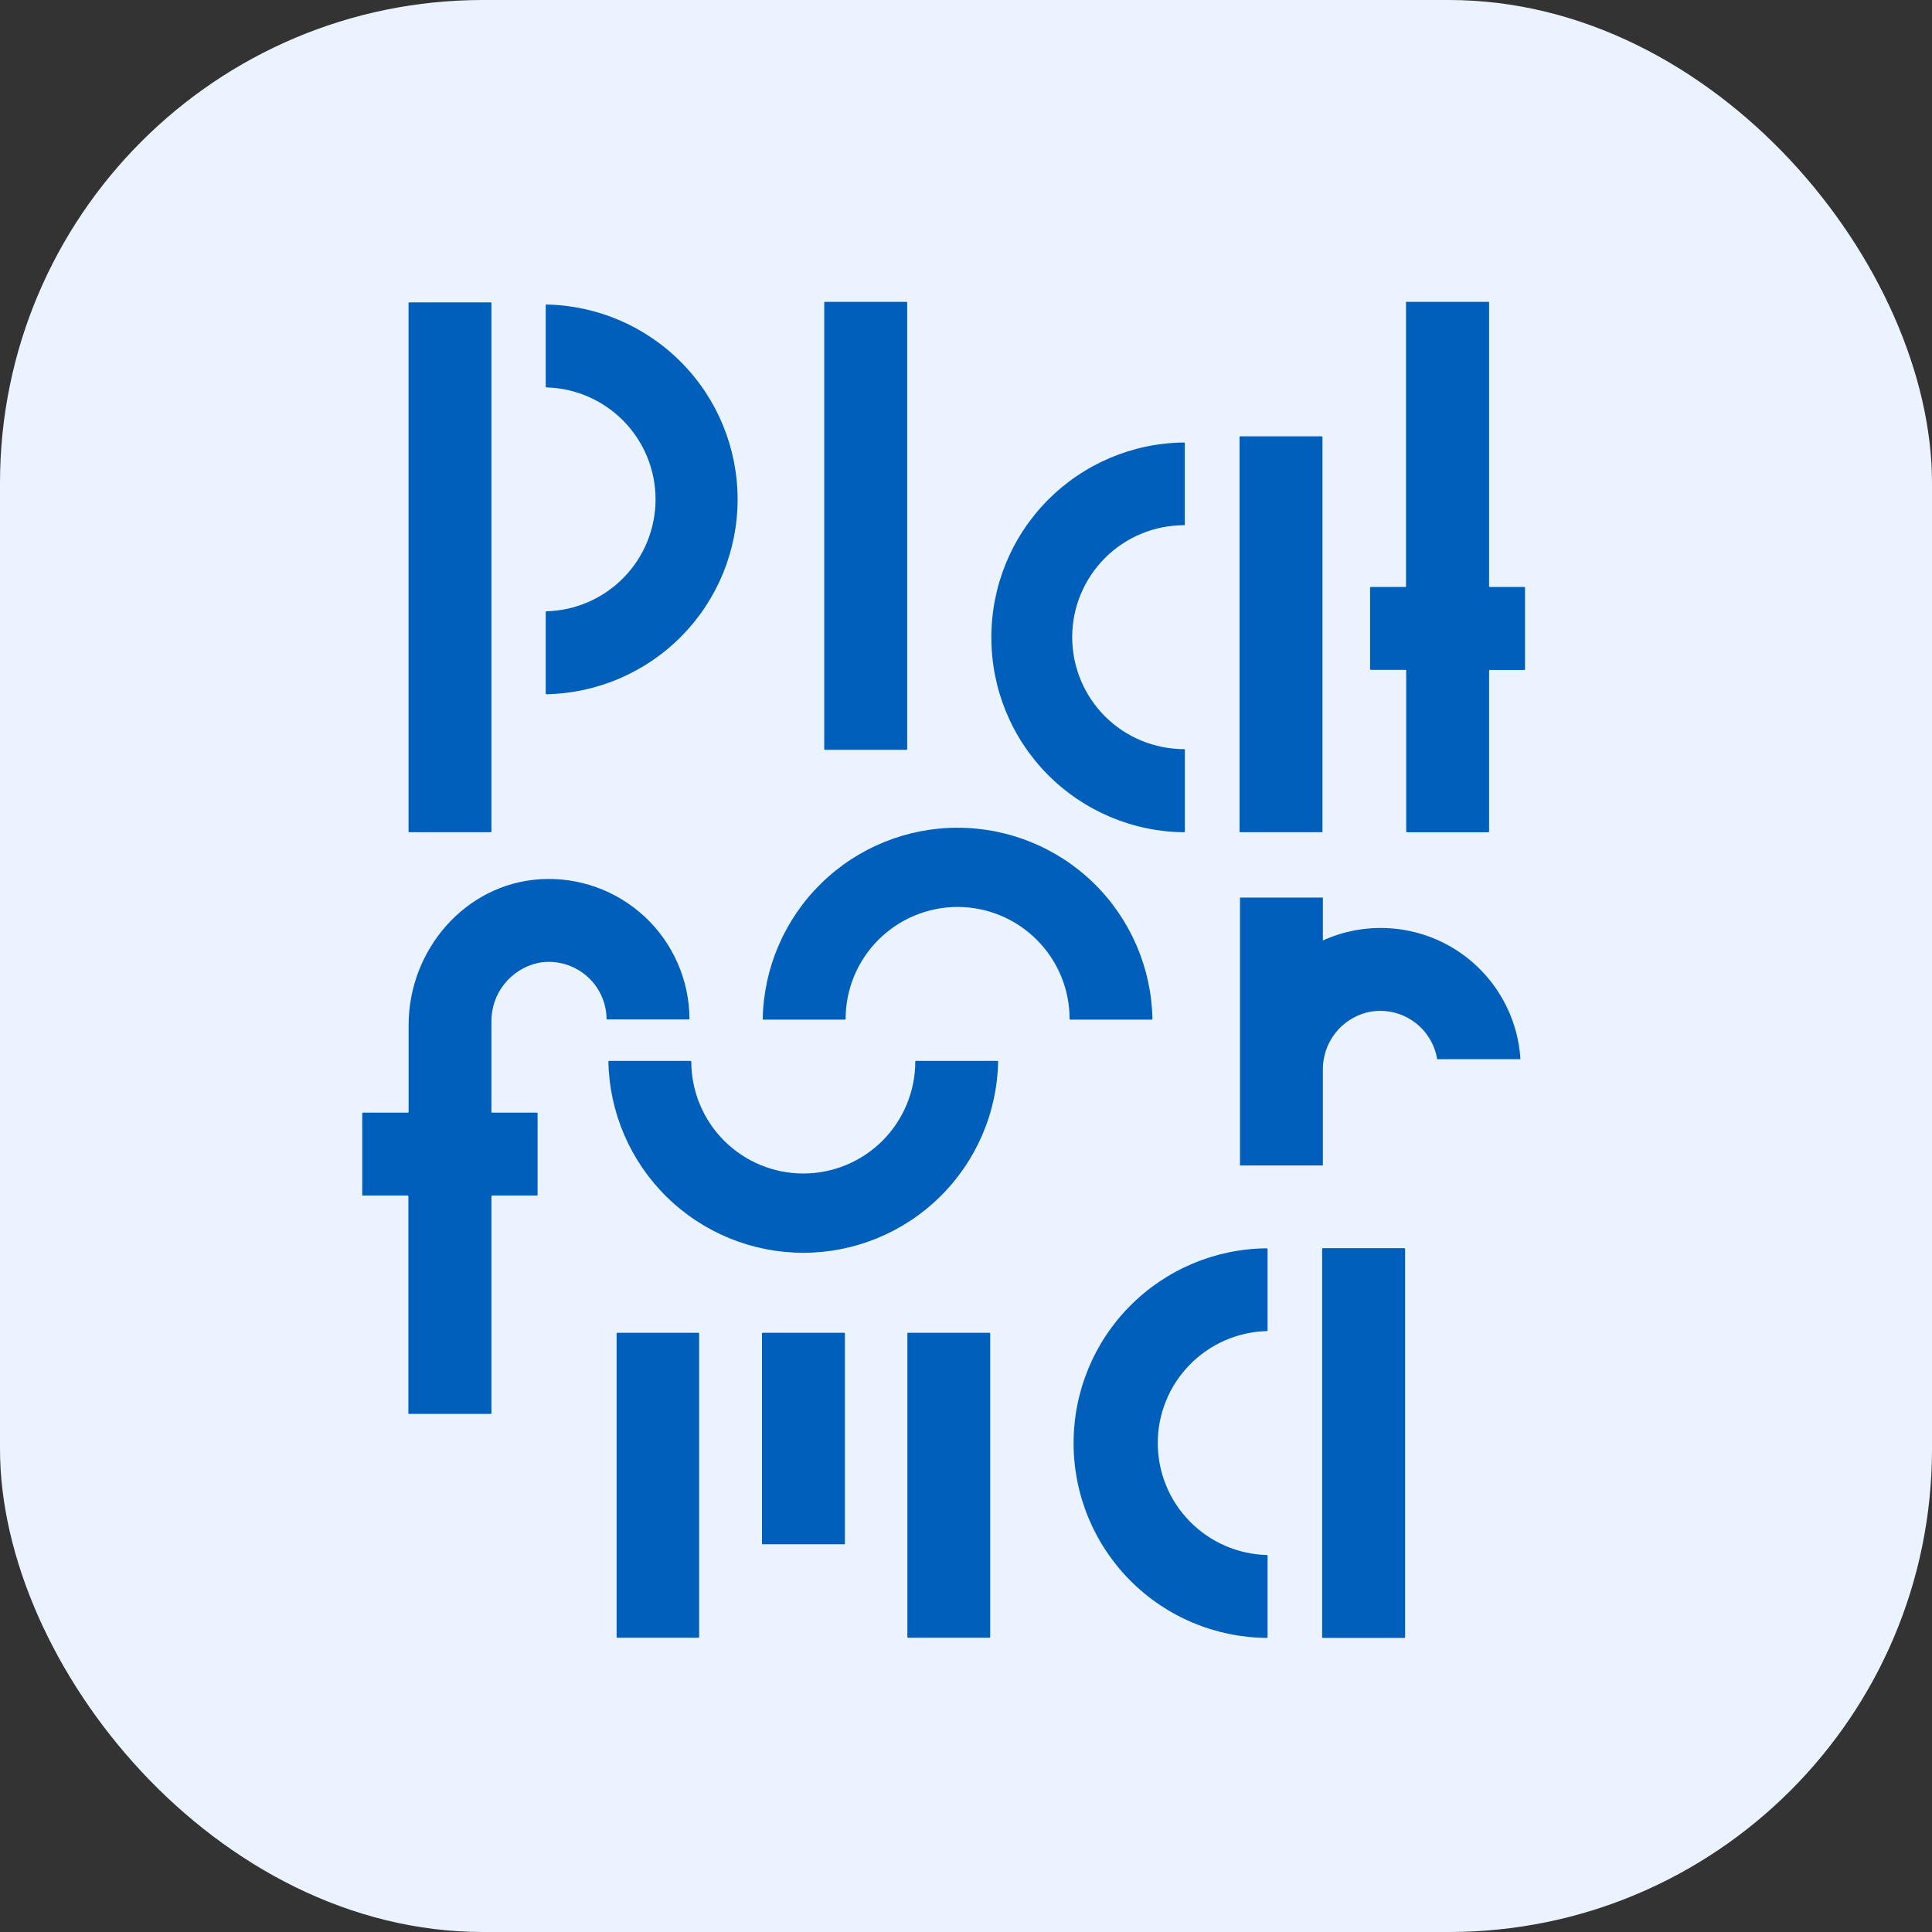 <svg width="32" height="32" viewBox="0 0 32 32" fill="none" xmlns="http://www.w3.org/2000/svg">
<rect x="0" y="0" width="32" height="32" fill="#333333" stroke="none"/>
<rect width="32" height="32" rx="8" fill="#EAF3FF"/>
<path d="M8.129 5.008H6.777C6.771 5.008 6.767 5.013 6.767 5.019V13.773C6.767 13.779 6.771 13.784 6.777 13.784H8.129C8.135 13.784 8.14 13.779 8.14 13.773V5.019C8.14 5.013 8.135 5.008 8.129 5.008Z" fill="#005FBB"/>
<path d="M13.652 5.011V12.408C13.652 12.41 13.653 12.411 13.653 12.413C13.654 12.414 13.655 12.415 13.656 12.416C13.657 12.417 13.658 12.418 13.66 12.418C13.661 12.419 13.663 12.419 13.664 12.419H15.015C15.018 12.419 15.021 12.418 15.023 12.416C15.024 12.414 15.026 12.411 15.026 12.408V5.011C15.026 5.008 15.024 5.005 15.023 5.003C15.021 5.001 15.018 5 15.015 5H13.664C13.663 5 13.661 5 13.66 5.001C13.658 5.001 13.657 5.002 13.656 5.003C13.655 5.004 13.654 5.005 13.653 5.006C13.653 5.008 13.652 5.009 13.652 5.011Z" fill="#005FBB"/>
<path d="M21.894 7.227H20.542C20.536 7.227 20.531 7.232 20.531 7.238V13.773C20.531 13.779 20.536 13.784 20.542 13.784H21.894C21.9 13.784 21.904 13.779 21.904 13.773V7.238C21.904 7.232 21.9 7.227 21.894 7.227Z" fill="#005FBB"/>
<path d="M23.262 20.674H21.91C21.904 20.674 21.899 20.679 21.899 20.685V27.118C21.899 27.124 21.904 27.129 21.91 27.129H23.262C23.268 27.129 23.273 27.124 23.273 27.118V20.685C23.273 20.679 23.268 20.674 23.262 20.674Z" fill="#005FBB"/>
<path d="M10.225 22.075H11.57C11.572 22.075 11.575 22.076 11.577 22.078C11.579 22.08 11.58 22.083 11.58 22.085V27.114C11.58 27.117 11.579 27.12 11.577 27.122C11.575 27.124 11.572 27.126 11.568 27.126H10.223C10.221 27.126 10.218 27.125 10.216 27.122C10.214 27.12 10.213 27.118 10.213 27.115V22.087C10.213 22.084 10.214 22.081 10.216 22.078C10.219 22.076 10.222 22.075 10.225 22.075Z" fill="#005FBB"/>
<path d="M13.984 22.075H12.632C12.626 22.075 12.621 22.08 12.621 22.085V25.568C12.621 25.574 12.626 25.578 12.632 25.578H13.984C13.99 25.578 13.994 25.574 13.994 25.568V22.085C13.994 22.08 13.99 22.075 13.984 22.075Z" fill="#005FBB"/>
<path d="M15.04 22.075H16.391C16.394 22.075 16.396 22.076 16.398 22.078C16.4 22.08 16.401 22.083 16.401 22.085V27.114C16.401 27.117 16.4 27.12 16.398 27.122C16.396 27.124 16.393 27.126 16.39 27.126H15.04C15.037 27.126 15.034 27.125 15.032 27.122C15.03 27.12 15.029 27.118 15.029 27.115V22.087C15.029 22.084 15.03 22.081 15.032 22.079C15.034 22.076 15.037 22.075 15.04 22.075Z" fill="#005FBB"/>
<path d="M6.778 23.419H8.129C8.132 23.419 8.135 23.418 8.137 23.416C8.139 23.414 8.14 23.412 8.14 23.409V19.813C8.14 19.811 8.14 19.81 8.141 19.809C8.141 19.807 8.142 19.806 8.143 19.805C8.145 19.804 8.146 19.803 8.147 19.803C8.149 19.802 8.15 19.802 8.152 19.802H8.893C8.896 19.802 8.899 19.801 8.901 19.799C8.903 19.797 8.904 19.794 8.904 19.792V18.441C8.904 18.439 8.904 18.438 8.904 18.436C8.903 18.435 8.902 18.434 8.901 18.433C8.9 18.431 8.899 18.431 8.898 18.43C8.896 18.429 8.895 18.429 8.893 18.429H8.152C8.15 18.429 8.149 18.429 8.147 18.429C8.146 18.428 8.145 18.427 8.143 18.426C8.142 18.425 8.141 18.424 8.141 18.423C8.14 18.421 8.14 18.42 8.14 18.418V16.931C8.135 16.704 8.209 16.481 8.35 16.302C8.491 16.123 8.69 15.998 8.912 15.949C9.049 15.922 9.191 15.927 9.326 15.961C9.461 15.995 9.587 16.059 9.695 16.147C9.804 16.235 9.891 16.346 9.952 16.472C10.012 16.598 10.045 16.735 10.047 16.875C10.047 16.878 10.048 16.88 10.05 16.882C10.052 16.884 10.055 16.885 10.057 16.885H11.408C11.41 16.886 11.411 16.885 11.413 16.885C11.414 16.884 11.416 16.884 11.417 16.882C11.418 16.881 11.419 16.88 11.419 16.878C11.42 16.877 11.42 16.875 11.42 16.874C11.418 16.557 11.351 16.243 11.224 15.953C11.097 15.663 10.912 15.401 10.68 15.185C10.448 14.969 10.175 14.802 9.876 14.695C9.578 14.588 9.261 14.543 8.944 14.563C7.703 14.642 6.768 15.735 6.768 16.978V18.418C6.767 18.421 6.766 18.424 6.764 18.426C6.762 18.428 6.759 18.429 6.756 18.429H6.011C6.009 18.429 6.008 18.429 6.006 18.43C6.005 18.431 6.004 18.431 6.003 18.433C6.002 18.434 6.001 18.435 6.001 18.436C6 18.438 6 18.439 6 18.441V19.792C6 19.794 6.001 19.797 6.003 19.799C6.005 19.801 6.008 19.802 6.011 19.802H6.752C6.755 19.802 6.758 19.803 6.76 19.805C6.763 19.807 6.764 19.81 6.764 19.813V23.409C6.764 23.411 6.764 23.412 6.765 23.414C6.766 23.416 6.767 23.417 6.768 23.418C6.77 23.419 6.771 23.42 6.773 23.42C6.775 23.42 6.777 23.42 6.778 23.419Z" fill="#005FBB"/>
<path d="M23.288 5V9.711C23.288 9.714 23.287 9.717 23.285 9.719C23.283 9.721 23.28 9.722 23.278 9.722H22.705C22.702 9.722 22.699 9.723 22.697 9.725C22.695 9.727 22.694 9.73 22.693 9.733V11.084C22.693 11.087 22.695 11.09 22.697 11.092C22.699 11.094 22.702 11.095 22.705 11.095H23.28C23.283 11.095 23.286 11.097 23.288 11.098C23.29 11.101 23.291 11.103 23.291 11.106V13.775C23.291 13.777 23.292 13.78 23.295 13.782C23.297 13.784 23.3 13.785 23.302 13.785H24.653C24.656 13.785 24.659 13.784 24.661 13.782C24.663 13.78 24.664 13.777 24.664 13.775V11.107C24.664 11.104 24.665 11.102 24.667 11.1C24.669 11.098 24.672 11.097 24.675 11.097H25.248C25.25 11.097 25.251 11.096 25.253 11.096C25.254 11.095 25.255 11.094 25.256 11.093C25.257 11.092 25.258 11.091 25.259 11.089C25.259 11.088 25.259 11.086 25.259 11.085V9.733C25.259 9.73 25.258 9.727 25.256 9.725C25.254 9.723 25.251 9.722 25.248 9.722H24.675C24.672 9.722 24.669 9.721 24.667 9.719C24.665 9.717 24.664 9.714 24.664 9.711V5H23.288Z" fill="#005FBB"/>
<path d="M9.039 10.136V11.487C9.039 11.488 9.039 11.49 9.04 11.492C9.04 11.493 9.041 11.495 9.042 11.496C9.043 11.497 9.045 11.498 9.046 11.498C9.048 11.499 9.049 11.499 9.051 11.499C9.896 11.482 10.701 11.135 11.293 10.532C11.886 9.928 12.217 9.117 12.217 8.271C12.217 7.426 11.886 6.614 11.293 6.011C10.701 5.407 9.896 5.06 9.051 5.044C9.049 5.044 9.048 5.044 9.046 5.044C9.045 5.045 9.043 5.046 9.042 5.047C9.041 5.048 9.04 5.049 9.04 5.051C9.039 5.052 9.039 5.054 9.039 5.056V6.406C9.039 6.409 9.04 6.412 9.042 6.414C9.044 6.416 9.047 6.417 9.05 6.417C9.533 6.429 9.993 6.63 10.331 6.976C10.669 7.323 10.858 7.787 10.858 8.271C10.858 8.755 10.669 9.22 10.331 9.566C9.993 9.912 9.533 10.113 9.05 10.125C9.047 10.125 9.044 10.127 9.042 10.129C9.04 10.13 9.039 10.133 9.039 10.136Z" fill="#005FBB"/>
<path d="M16.42 10.557C16.419 11.408 16.754 12.224 17.352 12.829C17.95 13.433 18.763 13.777 19.614 13.785C19.617 13.785 19.62 13.784 19.622 13.782C19.624 13.779 19.625 13.776 19.625 13.773V12.422C19.626 12.421 19.626 12.419 19.626 12.417C19.626 12.415 19.625 12.413 19.624 12.412C19.622 12.41 19.621 12.409 19.619 12.409C19.617 12.408 19.616 12.408 19.614 12.408C19.122 12.408 18.65 12.213 18.302 11.865C17.954 11.517 17.759 11.045 17.759 10.553C17.759 10.062 17.954 9.59 18.302 9.242C18.65 8.894 19.122 8.699 19.614 8.699C19.616 8.699 19.619 8.698 19.621 8.696C19.623 8.694 19.624 8.691 19.624 8.688V7.341C19.624 7.338 19.623 7.335 19.621 7.332C19.619 7.33 19.616 7.329 19.613 7.329C18.762 7.337 17.95 7.681 17.352 8.286C16.754 8.89 16.419 9.707 16.42 10.557Z" fill="#005FBB"/>
<path d="M17.782 23.901C17.781 24.753 18.117 25.57 18.717 26.175C19.316 26.78 20.131 27.123 20.983 27.129C20.986 27.129 20.989 27.128 20.991 27.125C20.994 27.123 20.995 27.12 20.995 27.117V25.766C20.995 25.763 20.994 25.761 20.992 25.759C20.99 25.757 20.987 25.756 20.984 25.756C20.501 25.743 20.041 25.543 19.703 25.196C19.365 24.85 19.176 24.385 19.176 23.901C19.176 23.418 19.365 22.953 19.703 22.607C20.041 22.26 20.501 22.059 20.984 22.047C20.987 22.047 20.99 22.046 20.992 22.044C20.994 22.042 20.995 22.04 20.995 22.037V20.688C20.995 20.685 20.994 20.682 20.991 20.68C20.989 20.678 20.986 20.676 20.983 20.676C20.132 20.682 19.318 21.025 18.718 21.629C18.118 22.233 17.782 23.05 17.782 23.901Z" fill="#005FBB"/>
<path d="M15.169 17.572C15.167 17.572 15.164 17.573 15.163 17.575C15.161 17.577 15.16 17.579 15.16 17.582C15.16 18.074 14.964 18.546 14.617 18.894C14.269 19.241 13.797 19.437 13.305 19.437C12.813 19.437 12.341 19.241 11.994 18.894C11.646 18.546 11.45 18.074 11.45 17.582C11.45 17.579 11.449 17.577 11.447 17.575C11.445 17.573 11.443 17.572 11.44 17.572H10.089C10.086 17.572 10.083 17.573 10.081 17.575C10.079 17.578 10.077 17.58 10.077 17.583C10.093 18.429 10.441 19.234 11.044 19.826C11.648 20.418 12.459 20.75 13.305 20.75C14.15 20.75 14.962 20.418 15.565 19.826C16.169 19.234 16.516 18.429 16.532 17.583C16.532 17.58 16.531 17.578 16.529 17.575C16.527 17.573 16.524 17.572 16.521 17.572H15.169Z" fill="#005FBB"/>
<path d="M12.645 16.888H13.995C13.998 16.888 14.001 16.887 14.003 16.884C14.005 16.883 14.006 16.88 14.006 16.877C14.006 16.385 14.202 15.913 14.549 15.566C14.897 15.218 15.369 15.022 15.861 15.022C16.353 15.022 16.825 15.218 17.172 15.566C17.52 15.913 17.716 16.385 17.716 16.877C17.715 16.878 17.716 16.88 17.716 16.881C17.716 16.882 17.717 16.884 17.718 16.884C17.719 16.886 17.72 16.886 17.721 16.887C17.722 16.887 17.724 16.888 17.725 16.888H19.076C19.078 16.888 19.079 16.888 19.081 16.887C19.082 16.887 19.084 16.886 19.085 16.885C19.086 16.884 19.087 16.882 19.087 16.881C19.088 16.879 19.088 16.877 19.088 16.876C19.072 16.031 18.724 15.225 18.121 14.633C17.517 14.041 16.706 13.71 15.86 13.71C15.015 13.71 14.203 14.041 13.6 14.633C12.996 15.225 12.649 16.031 12.633 16.876C12.633 16.877 12.633 16.879 12.633 16.881C12.634 16.882 12.635 16.884 12.636 16.885C12.637 16.886 12.639 16.887 12.64 16.887C12.642 16.888 12.643 16.888 12.645 16.888Z" fill="#005FBB"/>
<path d="M23.804 17.544H25.183C25.16 17.169 25.046 16.806 24.851 16.485C24.656 16.164 24.386 15.895 24.064 15.701C23.742 15.508 23.378 15.396 23.003 15.374C22.628 15.352 22.253 15.422 21.911 15.577V14.867H20.538V19.304H21.911V17.722C21.908 17.503 21.979 17.29 22.112 17.117C22.245 16.944 22.434 16.821 22.646 16.768C22.773 16.738 22.905 16.735 23.034 16.759C23.163 16.782 23.285 16.832 23.393 16.905C23.502 16.977 23.595 17.072 23.665 17.182C23.736 17.292 23.783 17.415 23.804 17.544Z" fill="#005FBB"/>
</svg>
